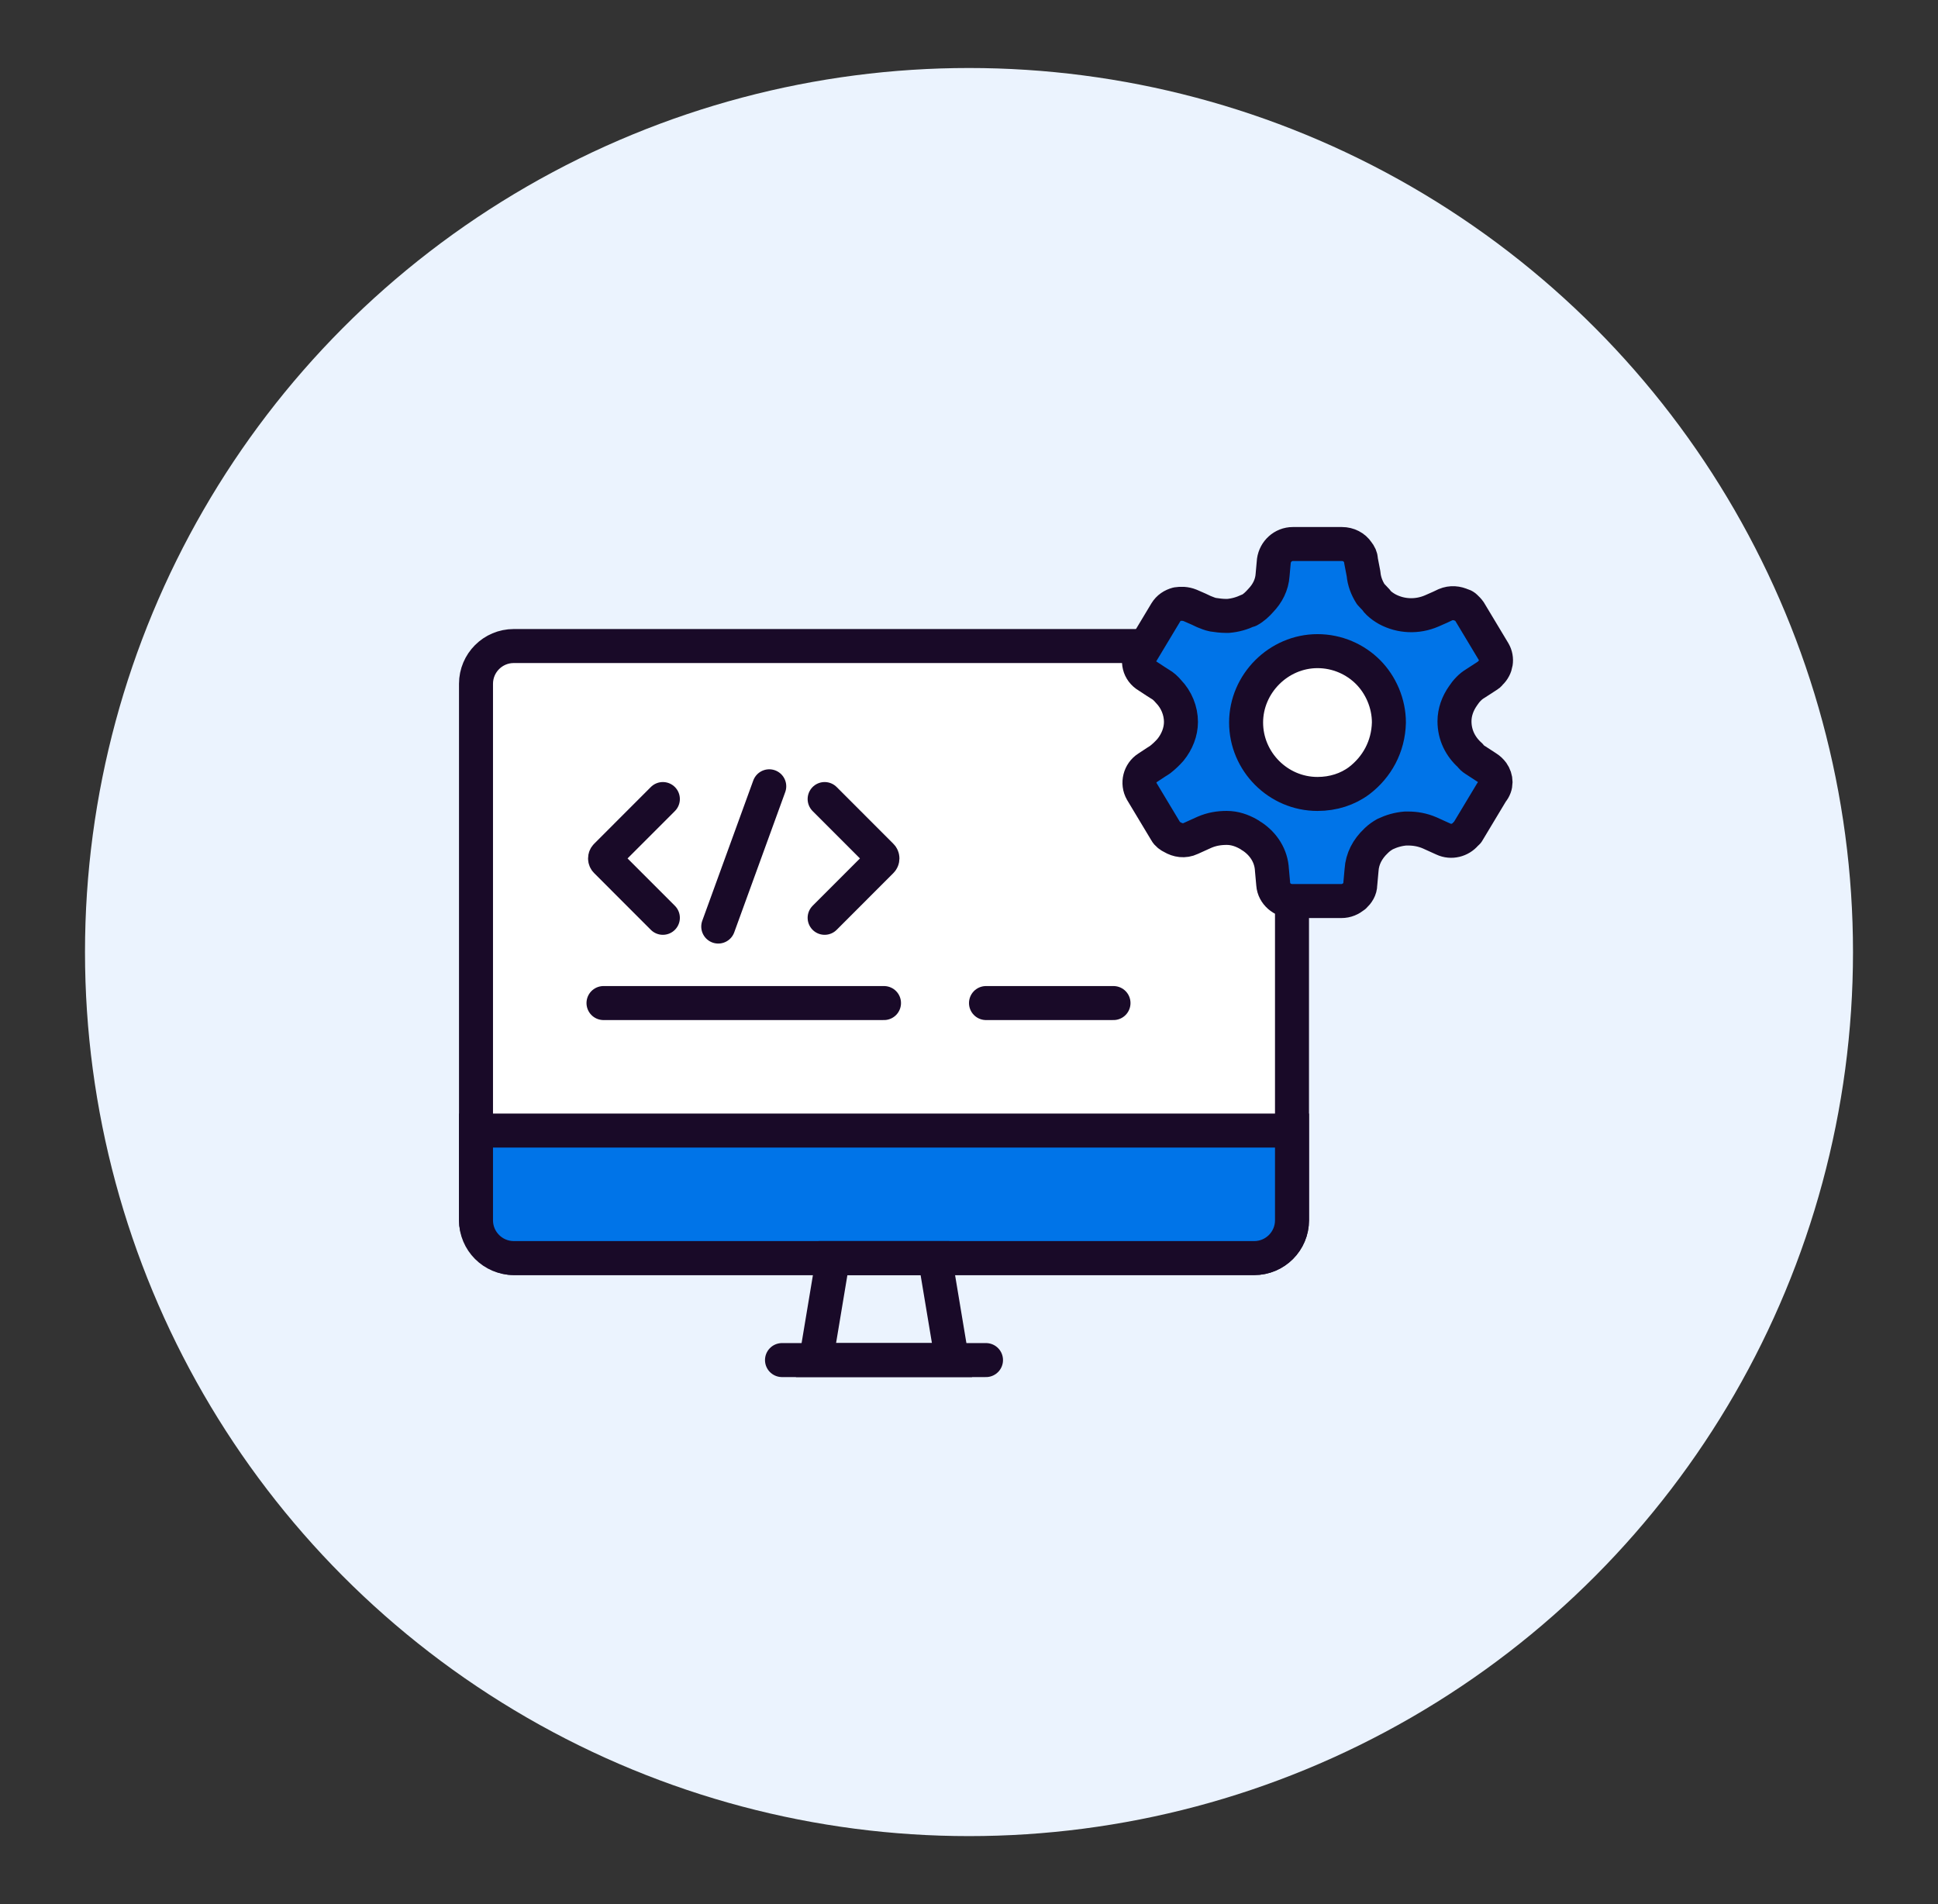 <svg width="57" height="56" viewBox="0 0 57 56" fill="none" xmlns="http://www.w3.org/2000/svg">
<rect x="0" y="0" width="57" height="56" fill="#333333" stroke="none"/>
<circle cx="28.5" cy="28" r="26" fill="#EBF3FE"/>
<g clip-path="url(#clip0_11703_404351)">
<rect x="14" y="19" width="24" height="18" rx="1.111" fill="white" stroke="#190A28"/>
<path d="M14 33.25H38V35.889C38 36.502 37.502 37 36.889 37H15.111C14.498 37 14 36.502 14 35.889V33.25Z" fill="#0074E8" stroke="#190A28"/>
<path d="M43.896 22.726C43.857 22.672 43.799 22.617 43.742 22.581L43.376 22.343C43.318 22.307 43.28 22.271 43.241 22.216C42.953 21.961 42.779 21.614 42.779 21.213C42.779 20.94 42.876 20.685 43.029 20.466C43.126 20.32 43.241 20.192 43.395 20.101L43.761 19.864C43.799 19.846 43.819 19.81 43.838 19.791C44.011 19.627 44.05 19.372 43.934 19.172L43.222 17.987C43.184 17.932 43.145 17.896 43.106 17.859L43.087 17.841C43.068 17.823 43.029 17.805 43.01 17.805C42.856 17.732 42.683 17.713 42.51 17.786L42.356 17.859L42.106 17.969C41.682 18.151 41.201 18.133 40.797 17.914C40.701 17.859 40.624 17.805 40.547 17.732L40.528 17.713C40.508 17.695 40.489 17.677 40.489 17.659C40.431 17.604 40.373 17.531 40.316 17.476C40.2 17.294 40.123 17.094 40.104 16.875L40.027 16.474C40.027 16.383 39.989 16.31 39.931 16.237C39.835 16.091 39.661 16 39.469 16H38.025C37.737 16 37.506 16.219 37.467 16.492L37.429 16.911C37.41 17.203 37.275 17.458 37.082 17.659C36.986 17.768 36.871 17.878 36.736 17.95C36.736 17.95 36.736 17.95 36.717 17.95C36.524 18.041 36.332 18.096 36.12 18.114C36.101 18.114 36.081 18.114 36.062 18.114C35.928 18.114 35.793 18.096 35.677 18.078C35.581 18.06 35.504 18.023 35.408 17.987L35.254 17.914L35.004 17.805C34.869 17.75 34.734 17.75 34.619 17.768C34.484 17.805 34.369 17.878 34.292 18.005L33.58 19.19C33.425 19.427 33.502 19.737 33.753 19.883L34.003 20.047L34.118 20.12C34.215 20.174 34.292 20.247 34.369 20.338C34.6 20.575 34.734 20.904 34.734 21.232C34.734 21.523 34.619 21.815 34.426 22.052C34.33 22.161 34.234 22.252 34.118 22.343L34.003 22.416L33.753 22.581C33.522 22.726 33.445 23.036 33.58 23.273L34.292 24.458C34.33 24.531 34.407 24.586 34.484 24.622C34.638 24.713 34.831 24.75 35.023 24.659L35.427 24.476C35.639 24.385 35.851 24.349 36.081 24.349C36.312 24.349 36.524 24.422 36.717 24.531C36.755 24.549 36.794 24.586 36.832 24.604C37.159 24.823 37.39 25.169 37.41 25.588L37.448 26.008C37.467 26.281 37.718 26.5 38.006 26.5H39.45C39.604 26.5 39.719 26.445 39.835 26.354C39.931 26.263 40.008 26.153 40.008 26.008L40.046 25.588C40.066 25.26 40.219 24.968 40.47 24.732L40.489 24.713C40.566 24.64 40.643 24.586 40.739 24.531C40.932 24.44 41.124 24.385 41.336 24.367C41.355 24.367 41.374 24.367 41.394 24.367H41.413C41.624 24.367 41.836 24.403 42.048 24.494L42.452 24.677C42.683 24.786 42.953 24.713 43.106 24.531C43.126 24.513 43.145 24.494 43.164 24.476L43.876 23.291C44.03 23.109 44.011 22.89 43.896 22.726Z" fill="#0074E8" stroke="#190A28" stroke-miterlimit="10" stroke-linecap="round" stroke-linejoin="round"/>
<path d="M39.979 22.957C39.638 23.213 39.211 23.35 38.75 23.35C37.589 23.35 36.65 22.394 36.65 21.25C36.65 20.106 37.606 19.15 38.75 19.15C39.331 19.15 39.86 19.389 40.235 19.764C40.611 20.14 40.85 20.686 40.85 21.25C40.833 21.967 40.492 22.564 39.979 22.957Z" fill="white" stroke="#190A28" stroke-miterlimit="10" stroke-linecap="round" stroke-linejoin="round"/>
<path d="M24.5 37H27.5L28 40H24L24.5 37Z" stroke="#190A28"/>
<path d="M23 40H29" stroke="#190A28" stroke-linecap="round"/>
<path d="M19.496 23.5L17.829 25.168C17.785 25.211 17.785 25.282 17.829 25.325L19.496 26.993" stroke="#190A28" stroke-linecap="round"/>
<path d="M24.254 23.5L25.921 25.168C25.965 25.211 25.965 25.282 25.921 25.325L24.254 26.993" stroke="#190A28" stroke-linecap="round"/>
<path d="M22.625 23.125L21.125 27.25" stroke="#190A28" stroke-linecap="round"/>
<path d="M17.75 29.5H26" stroke="#190A28" stroke-linecap="round"/>
<path d="M29 29.5H32.75" stroke="#190A28" stroke-linecap="round"/>
</g>
<defs>
<clipPath id="clip0_11703_404351">
<rect width="32" height="32" fill="white" transform="translate(12.5 12)"/>
</clipPath>
</defs>
</svg>
